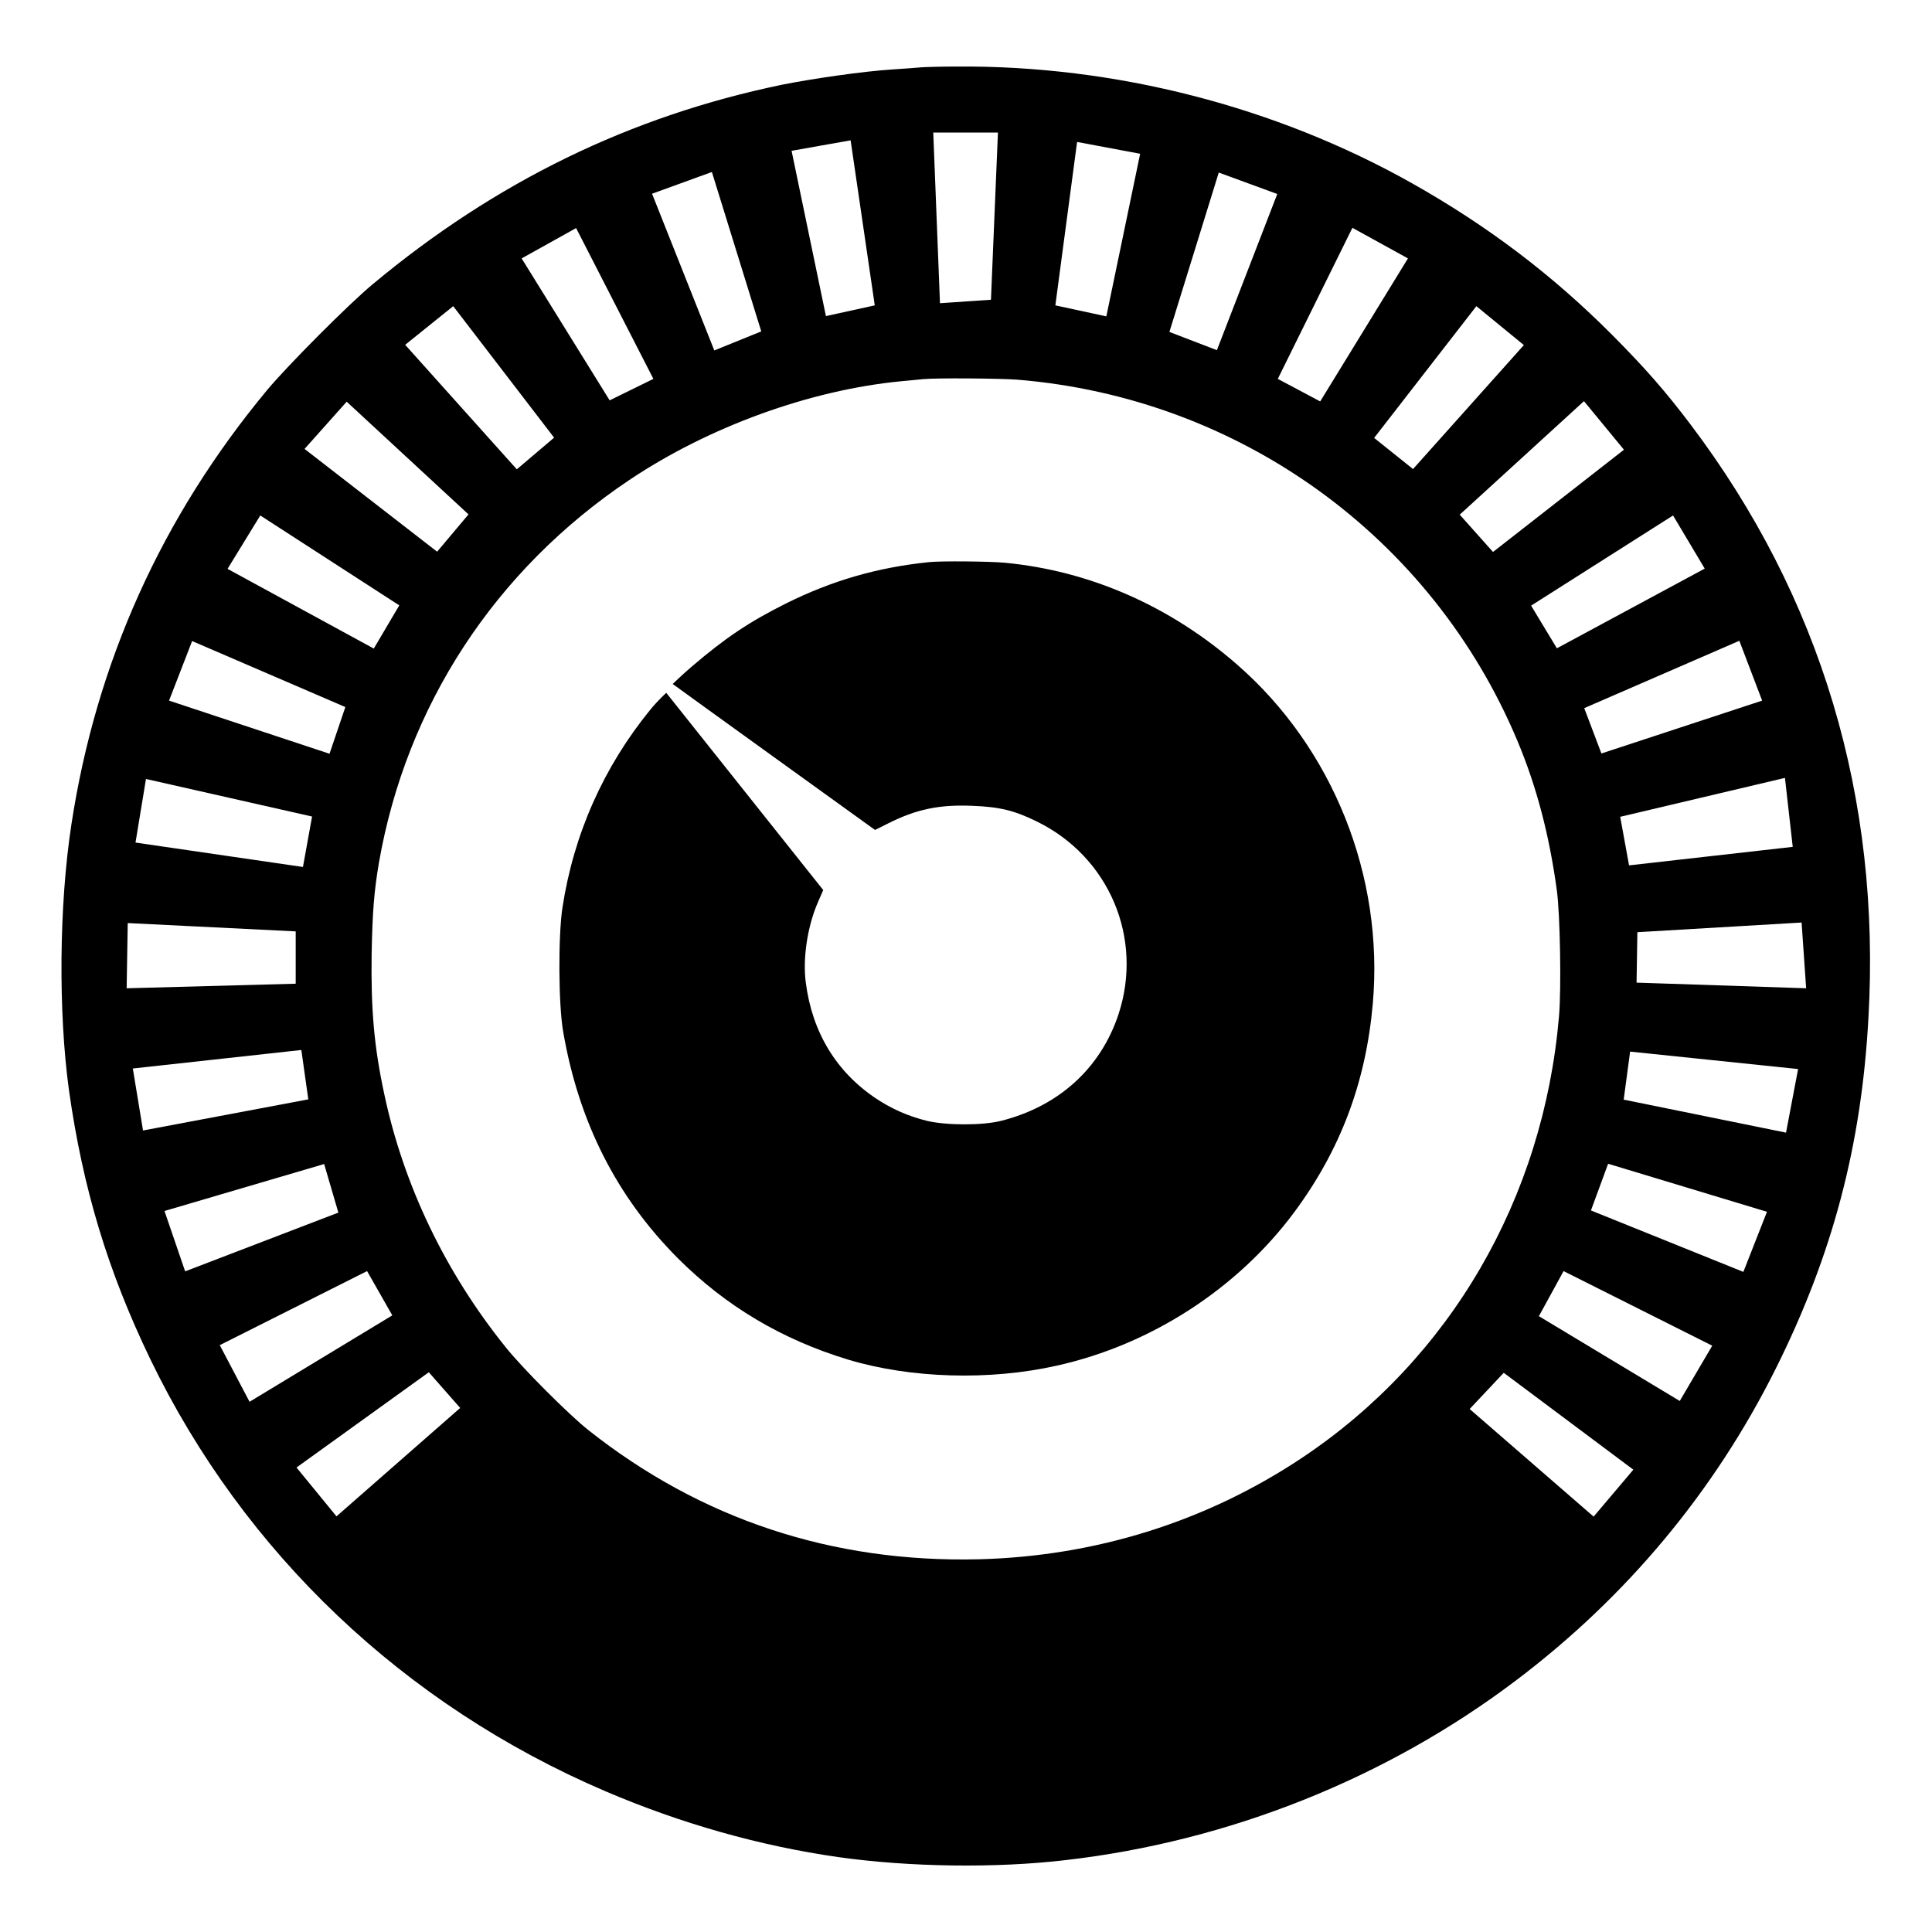 <?xml version="1.0" encoding="utf-8"?>
<!-- Generator: Adobe Illustrator 28.0.0, SVG Export Plug-In . SVG Version: 6.00 Build 0)  -->
<svg version="1.1" id="Layer_1" xmlns:xodm="http://www.corel.com/coreldraw/odm/2003"
	 xmlns="http://www.w3.org/2000/svg" xmlns:xlink="http://www.w3.org/1999/xlink" x="0px" y="0px" viewBox="0 0 720 720"
	 style="enable-background:new 0 0 720 720;" xml:space="preserve">
<path d="M630.1,158.3c-9.6-12.7-17-21.1-29.2-33.4c-22.4-22.5-46.5-40.7-74.5-56.5c-50.9-28.7-110.9-44.1-170-43.6
	c-6.1,0-12.1,0.2-13.2,0.3c-1.1,0.1-6,0.5-10.9,0.8c-10.8,0.7-29.5,3.4-41,5.7C234.9,43.3,184.7,67.7,138.8,106
	c-8.9,7.4-31.5,30.1-39.2,39.3c-39.3,47.3-63.8,101.6-73,162c-4.6,30.1-4.9,69.8-0.9,99C30.9,443,40.2,473.7,56,506.5
	c34.9,72.2,94.6,128.9,169.5,161c28.3,12.1,57.6,20.4,87,24.6c26.3,3.7,58.4,4.2,84.7,1.1c60.7-7,119.4-30.4,167.7-66.9
	c41.2-31.1,74-70.4,96.9-116.3c21.1-42.3,31.9-83,34.5-130.5C701,297.2,678.5,222.4,630.1,158.3z M665.2,289.9l2.9,25.7l-61,6.9
	l-3.3-18.1L665.2,289.9z M656.7,261.1l-59.9,19.7l-6.4-16.9l57.8-25.1L656.7,261.1z M623.5,192.1l11.8,19.8l-55.1,29.7l-9.6-15.9
	L623.5,192.1z M590.3,149.5l14.9,18.1l-48.8,38.1L544,191.8L590.3,149.5z M550.2,114.1l17.7,14.5l-41.3,46.2l-14.5-11.6L550.2,114.1
	z M504,84.9l20.7,11.4L492,149.6l-15.8-8.4L504,84.9z M454.2,64.3l21.8,8l-22.5,58.2l-17.7-6.8L454.2,64.3z M393.3,113.8l8.1-60.9
	l23.5,4.4l-12.6,60.6L393.3,113.8z M371.9,49.4l-2.6,62.3l-19,1.3l-2.5-63.6H371.9z M295,56.2l22-3.9l9,61.5l-18.2,4L295,56.2z
	 M265.3,64.1l18.4,59.4l-17.5,7.1L243,72.2L265.3,64.1z M243.5,141.2l-16.3,8l-32.8-52.9l20.3-11.3 M168.9,114.1l37.6,49l-13.9,11.8
	l-41.6-46.4L168.9,114.1z M129.2,149.7l45.4,42l-11.7,13.9l-49.4-38.3L129.2,149.7z M97,192.1l51.8,33.5l-9.5,16.1L84.8,212
	L97,192.1z M71.6,238.9l57.1,24.6l-5.9,17.4L63,261.1L71.6,238.9z M54.4,290.3l61.9,14l-3.4,18.8L50.5,314L54.4,290.3z M47.6,344
	l62.6,3.1v19.5l-63,1.7L47.6,344z M53.3,421.3l-3.8-23.1l62.8-6.9l2.6,18.4L53.3,421.3z M69,473.8l-7.7-22.5l59.5-17.5l5.3,18.1
	L69,473.8z M81.9,501.3l54.9-27.6l9.4,16.5l-53.2,32.2L81.9,501.3z M125.4,565.1l-14.9-18.2l49.3-35.5l11.7,13.3L125.4,565.1z
	 M485.2,543.3c-35.7,23.8-77,36.7-120.5,37.8c-54.5,1.3-103.5-14.9-145.5-48.2c-7.1-5.6-24.8-23.3-30.8-30.9
	c-22.4-27.8-38-60.3-45.2-94.3c-3.8-17.6-5-31.6-4.7-52.3c0.3-15.6,0.9-23.1,2.7-33.8c10.2-58.6,43.3-109.2,93.3-142.7
	c29.7-19.9,67.3-33.5,101.1-36.8c3.5-0.3,7.2-0.7,8.3-0.8c4.9-0.5,28.7-0.3,35.3,0.2c82.8,6.8,154.4,58.5,186.3,134.6
	c7.1,16.9,11.9,35.1,14.7,55.8c1.2,8.8,1.7,36.5,0.8,46.8C575.2,446.7,540.4,506.5,485.2,543.3z M593.9,565.2l-46.2-40.1l12.7-13.5
	l48.3,36.1L593.9,565.2z M626,522.1l-52.5-31.6l9.2-16.8l55.4,27.8L626,522.1z M649.7,474l-56.8-22.9l6.4-17.4l59.2,17.9L649.7,474z
	 M665.6,422.1l-60.5-12.3l2.4-17.9l62.6,6.5L665.6,422.1z M609.9,366.2l0.3-18.8l61.2-3.6l1.7,24.5L609.9,366.2z"/>
<path d="M461.3,247.9c-25.1-22-55.1-35.2-87-38.2c-5.7-0.5-23.6-0.7-28.2-0.2c-19.3,2-36.1,6.9-53.2,15.4
	c-13.8,6.9-22.7,12.9-35.2,23.6c-3.4,2.9-6.8,6.2-7,6.4c2.1,1.6,75.4,54.4,75.4,54.4l5-2.5c10.4-5.2,18.8-7,31.2-6.5
	c10.2,0.4,15.7,1.7,24.2,5.9c26.9,13.2,39.7,43.5,30.3,71.9c-6.7,20.1-22.3,34.2-43.7,39.6c-7.1,1.8-20.5,1.7-27.7,0
	c-7.1-1.8-13-4.4-18.9-8.3c-14.8-9.9-23.8-24.6-26.2-43.2c-1.2-9,0.6-20.8,4.4-29.7l2.1-4.8l-58.5-73.5c0,0-2.9,2.6-5.8,6.1
	c-17.5,21.4-28.7,46.5-32.9,74c-1.6,10.6-1.5,36.2,0.3,46.3c5.8,33.6,19.9,61.4,42.7,84.3c17.9,17.9,38.8,30.3,63.5,37.8
	c23.3,7,52.7,7.9,77.9,2.2c35-7.8,67.2-28.7,88.3-57.1c17.2-23.2,26.7-48.3,29.3-77.7C515.8,326.6,496.8,279,461.3,247.9z"/>
</svg>
